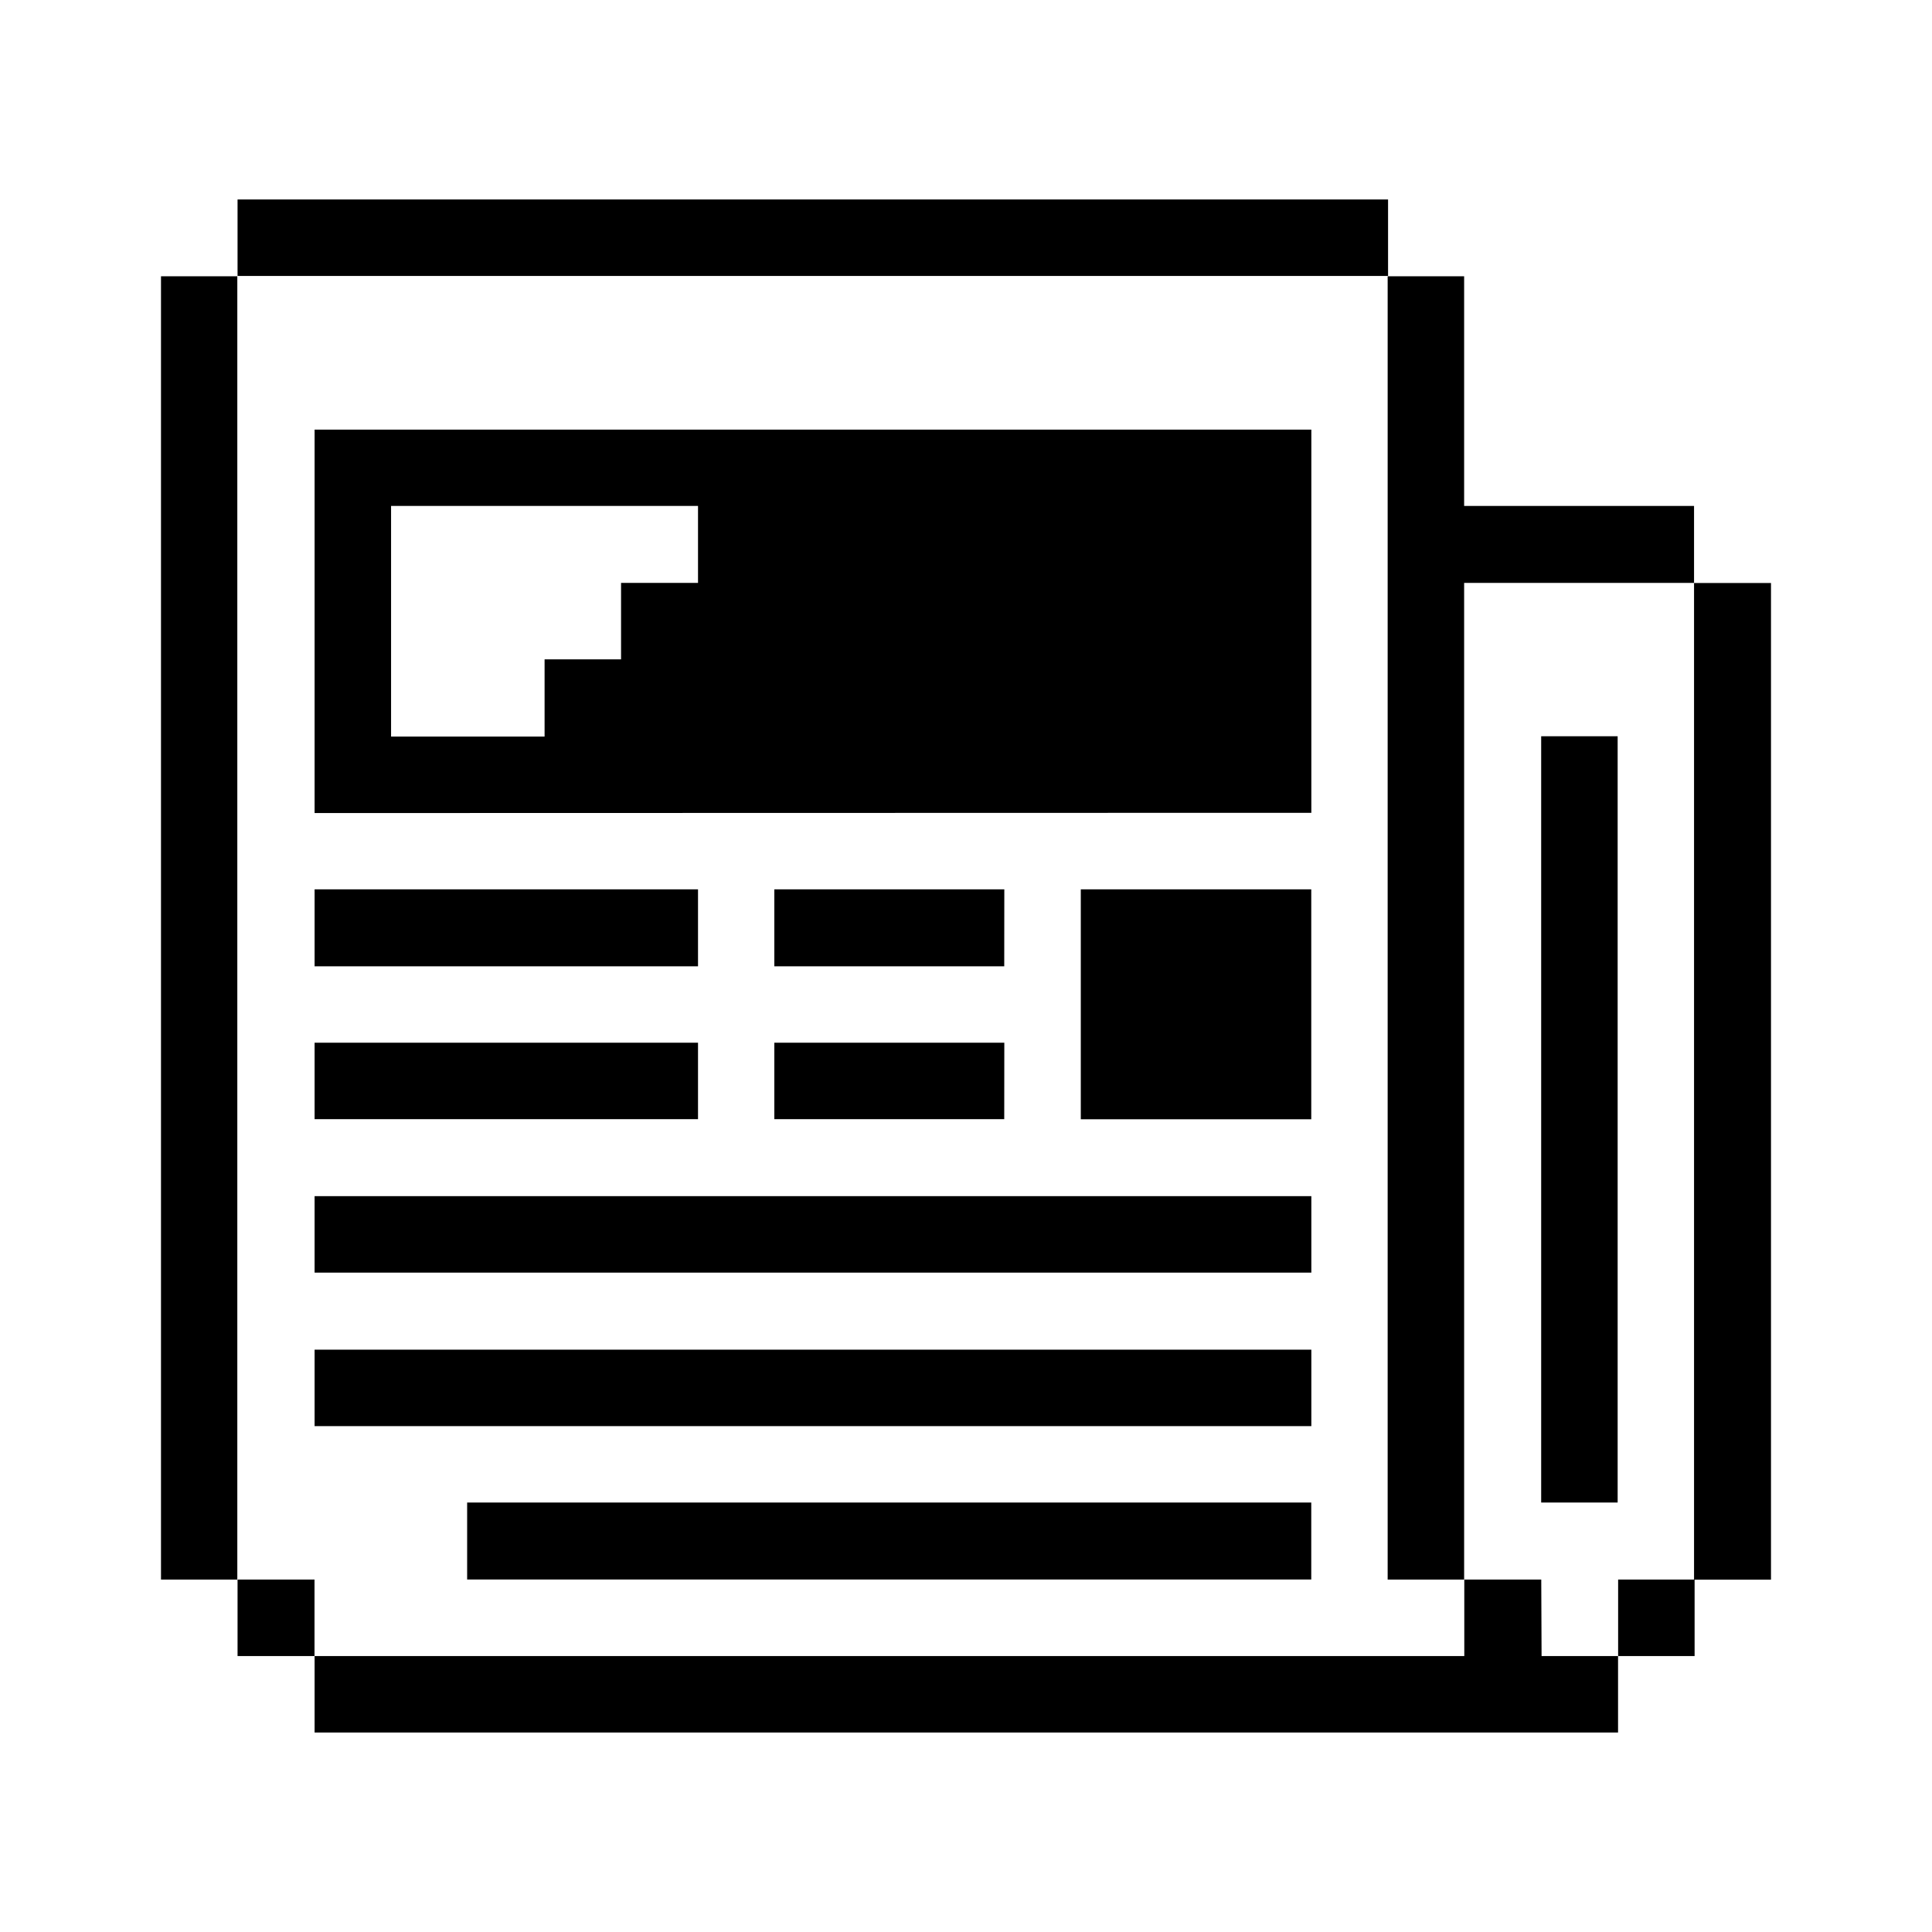 <svg xmlns="http://www.w3.org/2000/svg" width="24" height="24" viewBox="0 0 24 24">
  <g id="content-files-newspaper" transform="translate(9843.059 1294.195)">
    <rect id="Rectangle_152268" data-name="Rectangle 152268" width="24" height="24" transform="translate(-9843.059 -1294.195)" fill="#fff"/>
    <g id="content-files-newspaper-2" data-name="content-files-newspaper" transform="translate(-9841.311 -1298.358)">
      <path id="Path_4845" data-name="Path 4845" d="M132.541,39.493h-.956V51.874h.956Z" transform="translate(-112.289 -28.088)"/>
      <path id="Path_4846" data-name="Path 4846" d="M126,124.878h-.95v.95H126Z" transform="translate(-106.697 -101.093)"/>
      <path id="Path_4847" data-name="Path 4847" d="M119.44,52.633h-.95v9.519h.95Z" transform="translate(-101.093 -39.324)"/>
      <path id="Path_4848" data-name="Path 4848" d="M28.646,124.878H27.69v.95H13.408v.95H29.6v-.95h-.95Z" transform="translate(-11.248 -101.093)"/>
      <path id="Path_4849" data-name="Path 4849" d="M105.334,29.39h.95V17.009h2.856v-.956h-2.856V13.2h-.95Z" transform="translate(-89.844 -5.605)"/>
      <path id="Path_4850" data-name="Path 4850" d="M36.986,118.277H26.5v.956H36.986Z" transform="translate(-22.445 -95.449)"/>
      <path id="Path_4851" data-name="Path 4851" d="M81.915,65.744H79.052V68.6h2.863Z" transform="translate(-67.374 -50.533)"/>
      <path id="Path_4852" data-name="Path 4852" d="M55.657,65.744H52.8V66.7h2.856Z" transform="translate(-44.929 -50.533)"/>
      <path id="Path_4853" data-name="Path 4853" d="M55.657,78.885H52.8v.95h2.856Z" transform="translate(-44.929 -61.769)"/>
      <path id="Path_4854" data-name="Path 4854" d="M25.79,105.182H13.408v.95H25.79Z" transform="translate(-11.248 -84.253)"/>
      <path id="Path_4855" data-name="Path 4855" d="M25.79,92.026H13.408v.95H25.79Z" transform="translate(-11.248 -73.004)"/>
      <path id="Path_4856" data-name="Path 4856" d="M18.171,78.885H13.408v.95h4.763Z" transform="translate(-11.248 -61.769)"/>
      <path id="Path_4857" data-name="Path 4857" d="M18.171,65.744H13.408V66.7h4.763Z" transform="translate(-11.248 -50.533)"/>
      <path id="Path_4858" data-name="Path 4858" d="M25.79,31.126v-4.76H13.408v4.763ZM14.358,27.314h3.813v.956h-.956v.95h-.95v.959H14.358Z" transform="translate(-11.248 -16.866)"/>
      <path id="Path_4859" data-name="Path 4859" d="M21.1,6.641H6.808v.95H21.1Z" transform="translate(-5.605)"/>
      <path id="Path_4860" data-name="Path 4860" d="M7.764,124.878H6.808v.95h.956Z" transform="translate(-5.605 -101.093)"/>
      <path id="Path_4861" data-name="Path 4861" d="M1.2,13.2H.252V29.39H1.2Z" transform="translate(0 -5.605)"/>
    </g>
  </g>
</svg>
